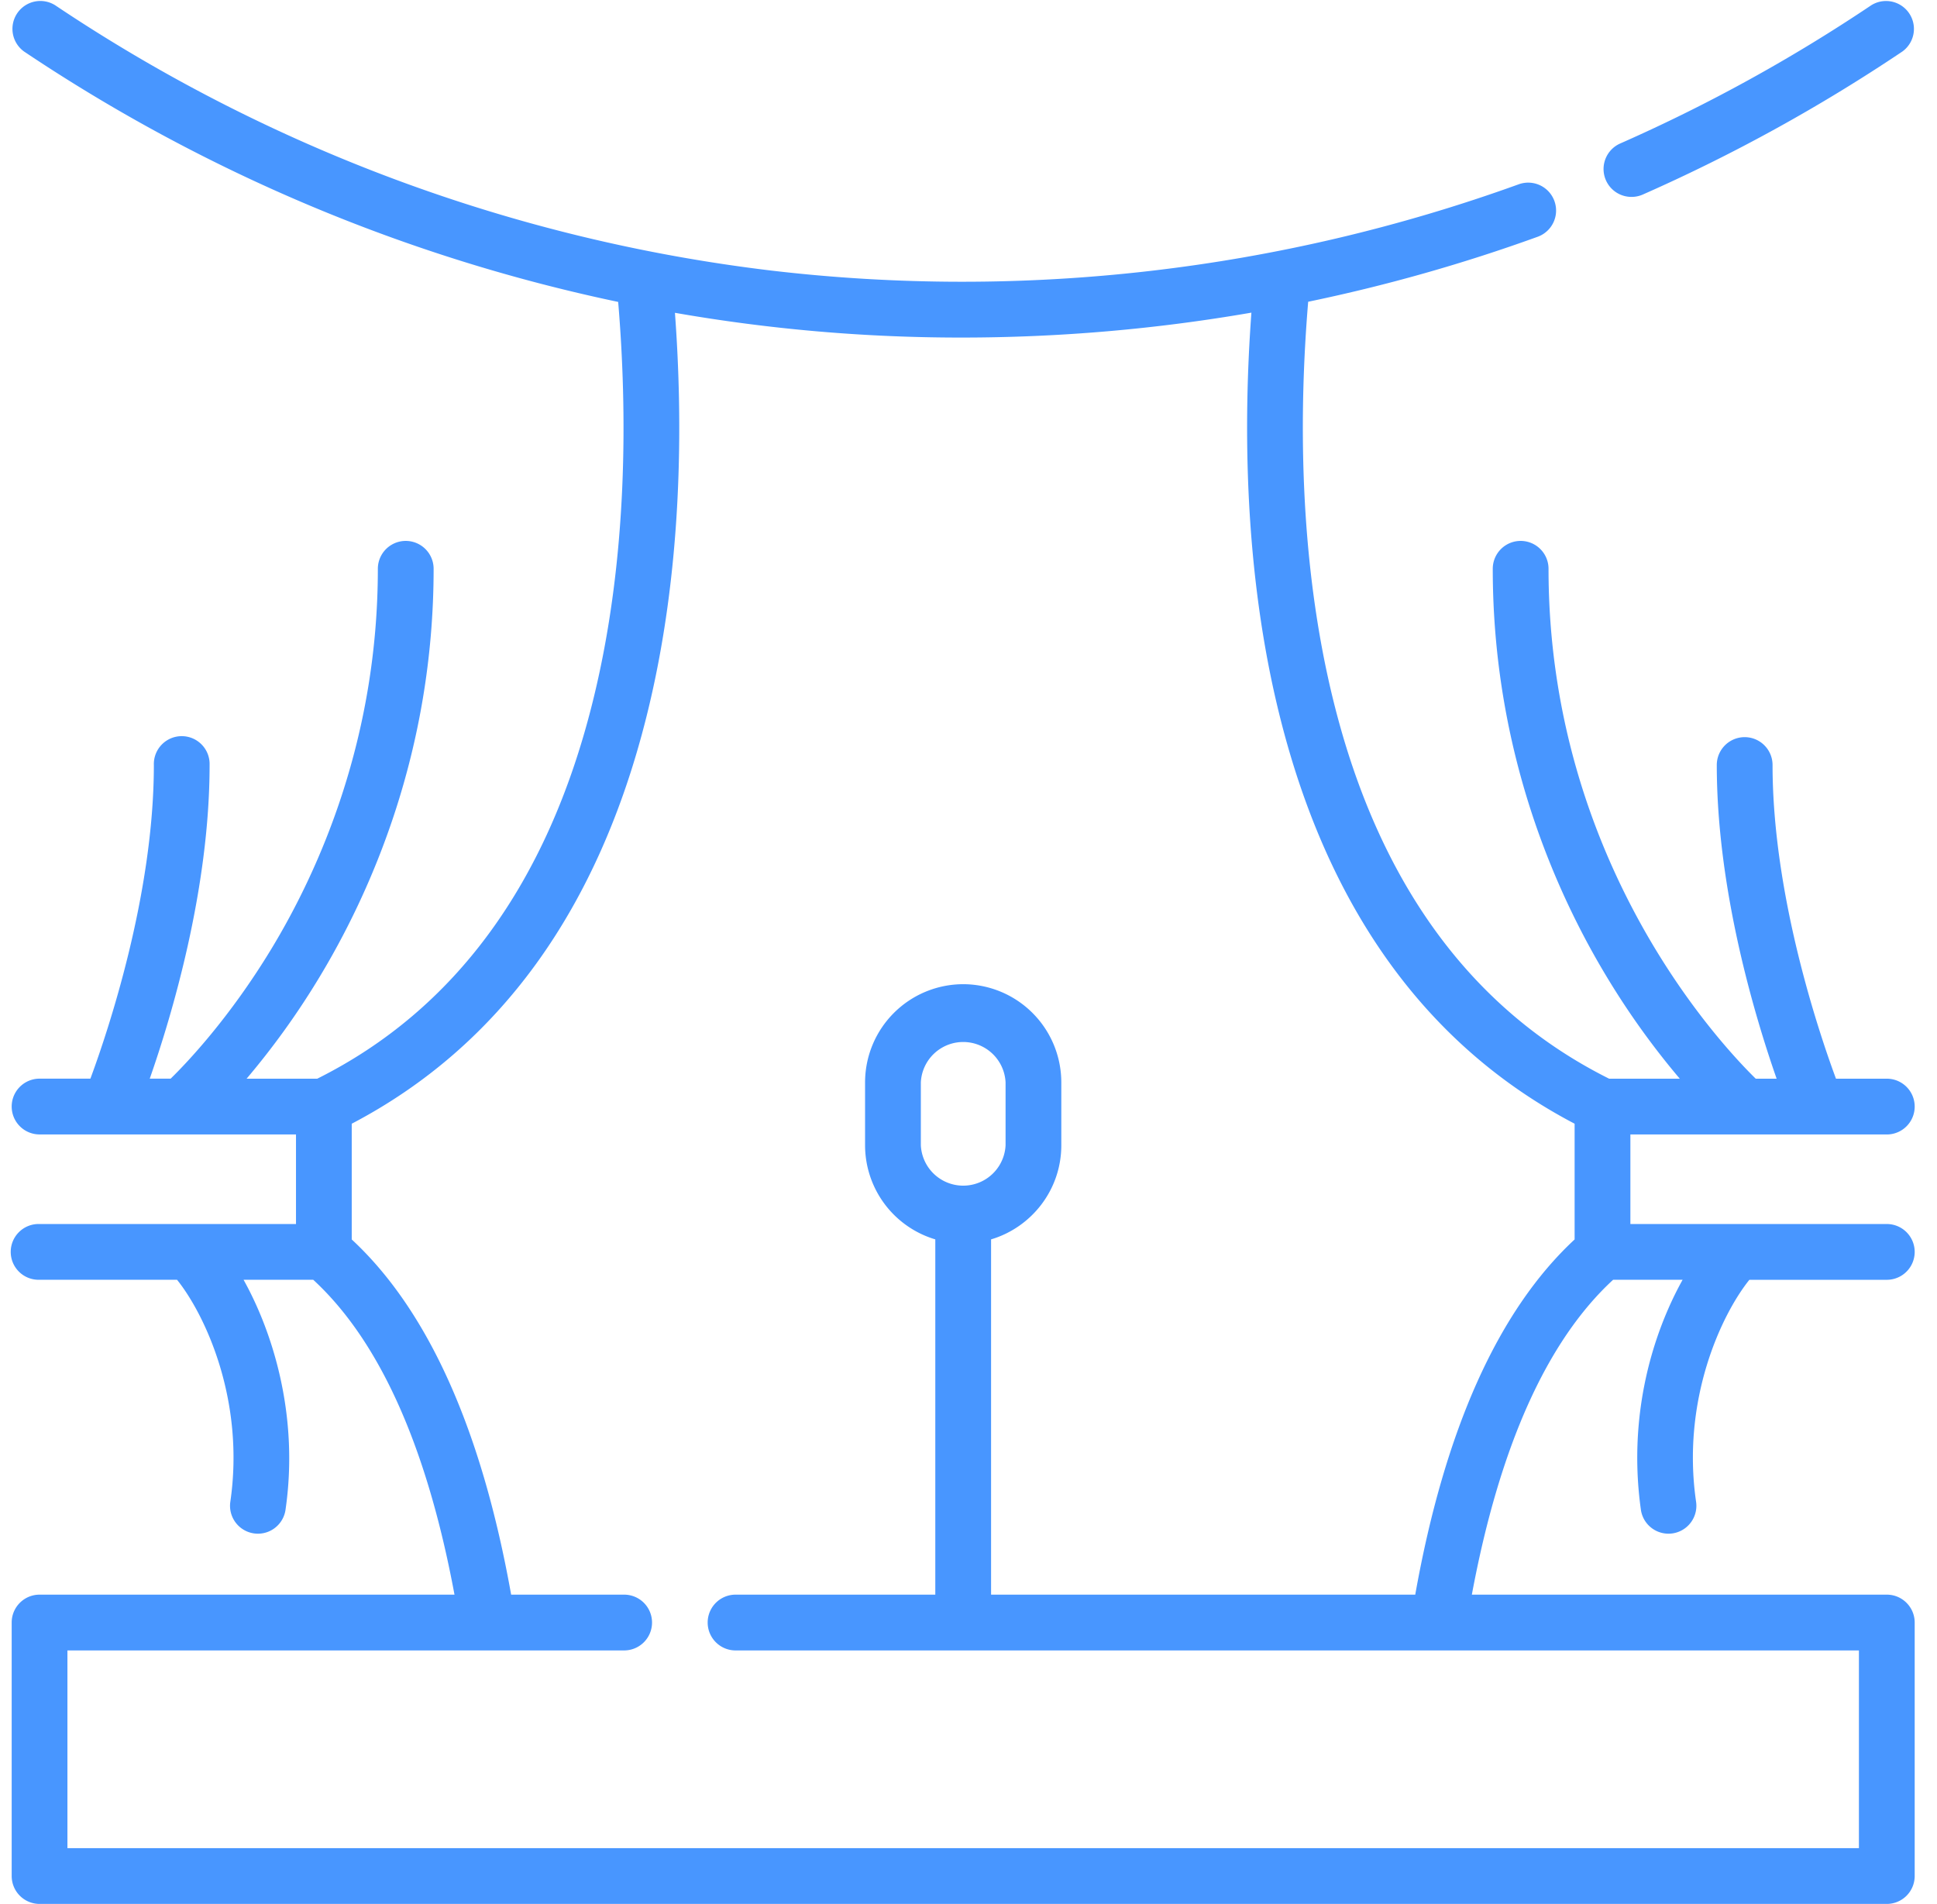 <svg xmlns="http://www.w3.org/2000/svg" width="58" height="57"><path fill="#4896ff" d="M48.853 5.895a.835.835 0 01-.337-1.6A48.854 48.854 0 0056.032.157a.835.835 0 01.93 1.386 50.552 50.552 0 01-7.773 4.282.833.833 0 01-.336.07zm-.034 28.068v2.682h7.678a.835.835 0 110 1.67h-4.115c-.826 1.026-2.045 3.586-1.594 6.658a.835.835 0 01-1.652.243 11.186 11.186 0 01.454-5.085c.214-.647.487-1.268.793-1.817h-2.081c-1.983 1.828-3.404 4.995-4.23 9.427h12.425c.461 0 .835.374.835.835v7.59a.835.835 0 01-.835.834H1.185a.835.835 0 01-.835-.835v-7.59c0-.46.374-.834.835-.834h12.424c-.825-4.433-2.246-7.599-4.23-9.427H7.293c.9 1.617 1.663 4.119 1.254 6.902a.835.835 0 01-1.652-.243c.451-3.072-.768-5.632-1.594-6.659H1.185a.835.835 0 110-1.669h7.678v-2.682H1.185a.835.835 0 010-1.67h1.522c.523-1.413 1.9-5.504 1.9-9.39a.835.835 0 111.669 0c0 3.742-1.144 7.539-1.792 9.39h.626c.496-.485 1.758-1.813 3.006-3.869 1.459-2.405 3.198-6.335 3.198-11.395a.835.835 0 111.67 0c0 5.476-1.89 9.722-3.476 12.32a23.375 23.375 0 01-2.124 2.945H9.5c4.116-2.056 6.889-5.84 8.24-11.255 1.083-4.332 1.037-8.816.77-12A50.693 50.693 0 01.72 1.542.835.835 0 011.65.156a48.97 48.97 0 0021.424 7.942 49.03 49.03 0 0022.4-2.58.835.835 0 01.57 1.57 50.127 50.127 0 01-6.873 1.946c-.266 3.185-.312 7.671.77 12.005 1.352 5.414 4.125 9.199 8.241 11.255h2.116a23.376 23.376 0 01-2.124-2.946c-1.586-2.597-3.476-6.843-3.476-12.319a.835.835 0 111.67 0c0 8.701 5.08 14.163 6.204 15.265h.626c-.648-1.852-1.792-5.65-1.792-9.39a.835.835 0 111.67 0c0 3.885 1.376 7.976 1.899 9.39h1.522a.835.835 0 010 1.67zm-6.442 13.778c.88-4.937 2.484-8.51 4.772-10.634v-3.465c-4.414-2.311-7.383-6.412-8.828-12.198-1.084-4.344-1.092-8.804-.85-12.084a50.918 50.918 0 01-8.672.746 49.726 49.726 0 01-8.589-.741c.243 3.28.235 7.737-.85 12.079-1.444 5.786-4.413 9.886-8.828 12.198v3.465c2.289 2.124 3.892 5.697 4.773 10.634h3.384a.835.835 0 010 1.67H2.019v5.92h53.643v-5.92H22.025a.835.835 0 110-1.67h5.981V37.105a2.943 2.943 0 01-2.103-2.817v-1.884a2.942 2.942 0 012.938-2.939 2.942 2.942 0 012.938 2.939v1.884c0 1.33-.889 2.456-2.103 2.817v10.636zM30.11 34.288v-1.884a1.27 1.27 0 00-2.537 0v1.884a1.27 1.27 0 002.537 0z"/></svg>